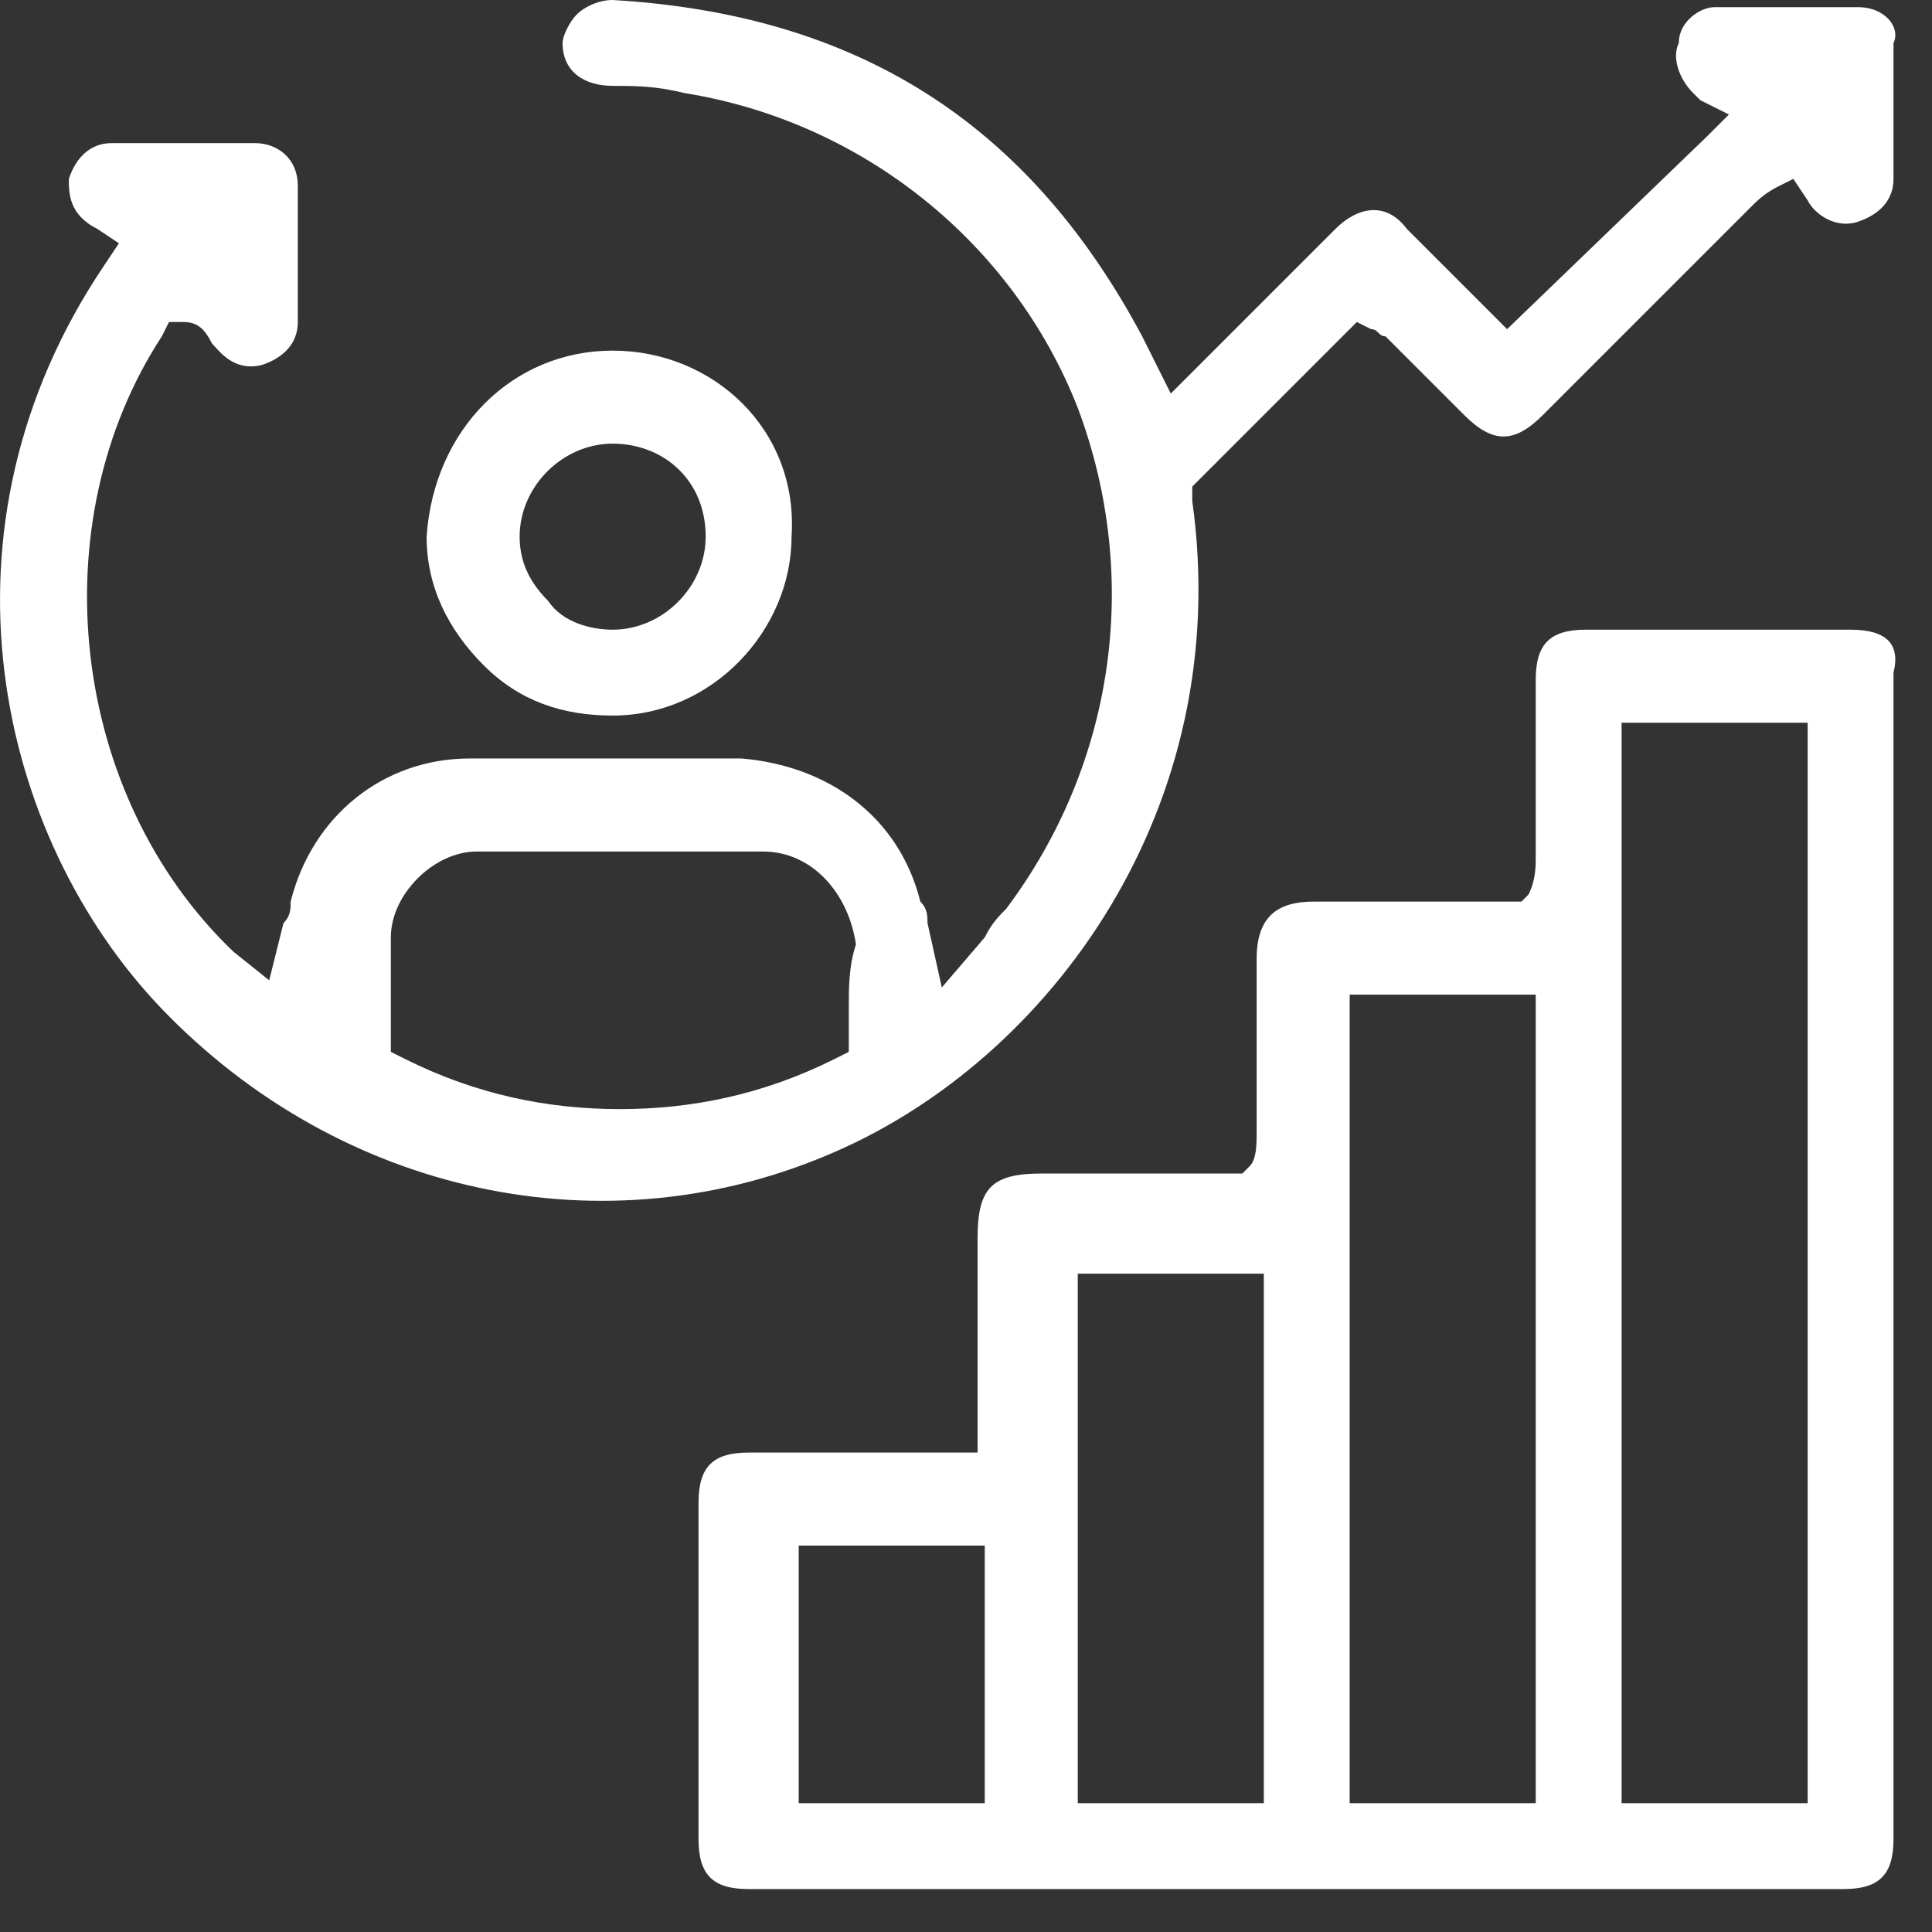 <svg width="27" height="27" viewBox="0 0 27 27" fill="none" xmlns="http://www.w3.org/2000/svg">
<rect x="0" y="0" width="27" height="27" fill="#333333" stroke="none"/>
<path d="M25.962 0.1C25.262 0.1 24.562 0.1 23.962 0.1C23.762 0.1 23.462 0.3 23.462 0.6C23.362 0.8 23.462 1.1 23.662 1.3L23.762 1.4L24.162 1.6L23.862 1.9L21.062 4.6L20.462 4C20.162 3.7 19.962 3.5 19.662 3.2C19.362 2.8 18.962 2.9 18.662 3.2L18.562 3.3C18.162 3.7 17.862 4 17.462 4.4C17.262 4.6 17.162 4.7 16.962 4.9L16.362 5.5L15.962 4.7C14.362 1.7 11.962 0.2 8.562 0C8.362 0 8.162 0.1 8.062 0.2C7.962 0.3 7.862 0.5 7.862 0.6C7.862 1 8.162 1.2 8.562 1.2C8.862 1.2 9.162 1.2 9.562 1.3C12.062 1.7 14.162 3.4 15.062 5.7C15.962 8.1 15.562 10.7 14.062 12.7C13.962 12.8 13.862 12.9 13.762 13.1L13.162 13.8L12.962 12.9C12.962 12.8 12.962 12.7 12.862 12.6C12.562 11.4 11.562 10.7 10.362 10.6H6.562C5.362 10.6 4.362 11.4 4.062 12.6C4.062 12.7 4.062 12.8 3.962 12.9L3.762 13.7L3.262 13.3C0.962 11.1 0.562 7.3 2.262 4.7L2.362 4.5H2.562C2.762 4.5 2.862 4.6 2.962 4.8C3.062 4.9 3.262 5.2 3.662 5.1C3.962 5 4.162 4.8 4.162 4.5C4.162 3.9 4.162 3.2 4.162 2.6C4.162 2.2 3.862 2 3.562 2C3.262 2 2.962 2 2.562 2C2.262 2 1.862 2 1.562 2C1.262 2 1.062 2.2 0.962 2.5C0.962 2.7 0.962 3 1.362 3.2L1.662 3.4L1.462 3.7C-1.038 7.4 -0.038 11.7 2.262 14.1C4.762 16.7 8.462 17.5 11.662 16.1C14.662 14.8 17.262 11.3 16.662 7V6.8L18.962 4.5L19.162 4.6C19.262 4.6 19.262 4.7 19.362 4.7L20.462 5.8C20.862 6.2 21.162 6.2 21.562 5.8L24.462 2.9C24.562 2.8 24.662 2.7 24.862 2.6L25.062 2.5L25.262 2.8C25.362 3 25.662 3.2 25.962 3.1C26.262 3 26.462 2.8 26.462 2.5C26.462 1.9 26.462 1.3 26.462 0.6C26.562 0.4 26.362 0.1 25.962 0.1ZM11.862 14.1V14.7L11.662 14.8C10.662 15.3 9.662 15.5 8.662 15.5C7.662 15.5 6.662 15.3 5.662 14.8L5.462 14.7V14.1C5.462 13.8 5.462 13.4 5.462 13.1C5.462 12.5 6.062 11.9 6.662 11.9C7.962 11.9 9.262 11.9 10.662 11.9C11.362 11.9 11.862 12.5 11.962 13.2C11.862 13.5 11.862 13.8 11.862 14.1Z" fill="white"/>
<path d="M8.562 4.9C7.162 4.9 6.062 6 5.962 7.5C5.962 8.2 6.262 8.8 6.762 9.3C7.262 9.8 7.862 10 8.562 10C9.962 10 11.062 8.8 11.062 7.5C11.162 6 9.962 4.9 8.562 4.9ZM9.862 7.5C9.862 8.2 9.262 8.8 8.562 8.8C8.262 8.8 7.862 8.7 7.662 8.4C7.362 8.1 7.262 7.8 7.262 7.5C7.262 6.8 7.862 6.2 8.562 6.2C9.262 6.2 9.862 6.7 9.862 7.5Z" fill="white"/>
<path d="M25.862 8.8C24.662 8.8 23.362 8.8 22.162 8.8C21.662 8.8 21.462 9 21.462 9.5V12C21.462 12.1 21.462 12.3 21.362 12.5L21.262 12.6H18.362C17.862 12.6 17.562 12.8 17.562 13.4V15.8C17.562 16 17.562 16.2 17.462 16.3L17.362 16.4H14.562C13.862 16.4 13.662 16.6 13.662 17.3V20.3H10.462C9.962 20.3 9.762 20.5 9.762 21V25.7C9.762 26.2 9.962 26.4 10.462 26.4H25.762C26.262 26.4 26.462 26.2 26.462 25.7V9.4C26.562 9 26.362 8.8 25.862 8.8ZM13.762 25.2H11.162V21.6H13.762V25.2ZM17.562 25.2H15.062V17.8H17.662V25.2H17.562ZM21.462 25.2H18.862V13.9H21.462V25.2ZM25.262 25.2H22.662V10.1H25.262V25.2Z" fill="white"/>
</svg>
